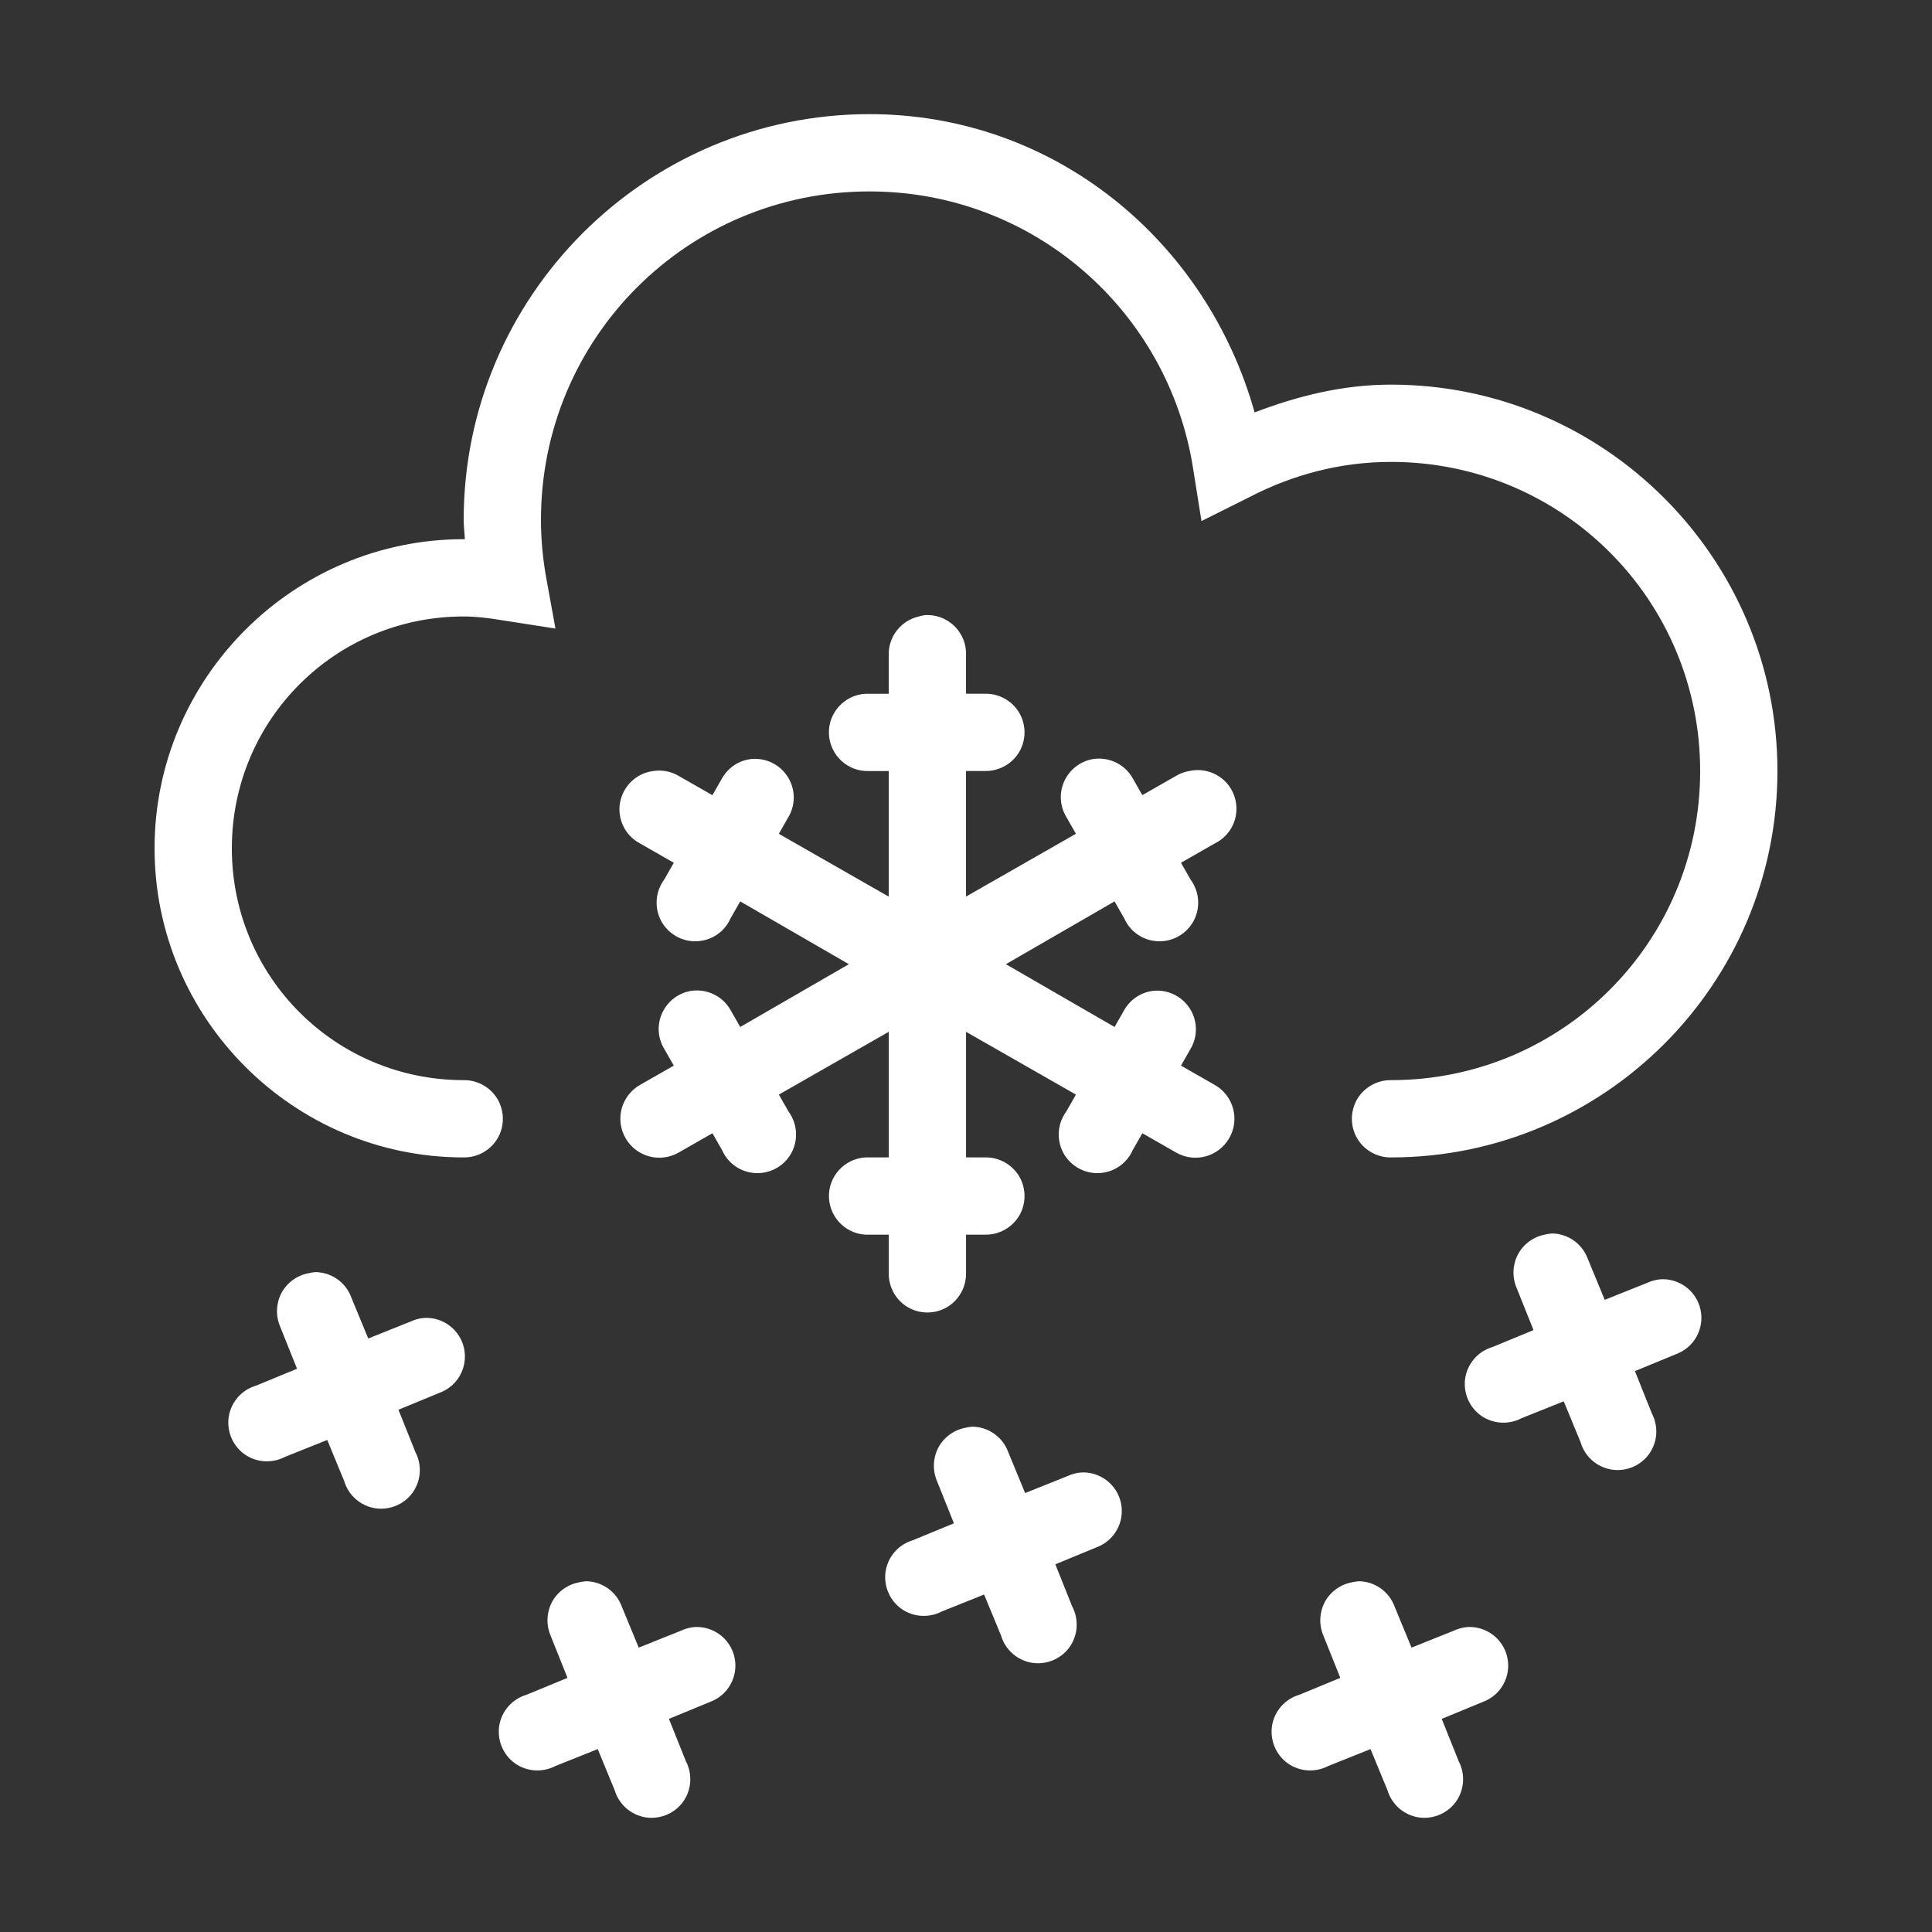 <svg version="1.1" xmlns="http://www.w3.org/2000/svg" xmlns:xlink="http://www.w3.org/1999/xlink" width="50px" height="50px" viewBox="0,0,256,256"><rect x="0" y="0" width="256" height="256" fill="#333333" stroke="none"/><g fill="#ffffff" fill-rule="nonzero" stroke="none" stroke-width="1" stroke-linecap="butt" stroke-linejoin="miter" stroke-miterlimit="10" stroke-dasharray="" stroke-dashoffset="0" font-family="none" font-weight="none" font-size="none" text-anchor="none" style="mix-blend-mode: normal"><g transform="translate(0,-10.475) scale(5.12,5.12)"><path d="M22.5,5c-5.785,0 -10.5,4.711 -10.5,10.5c0,0.172 0.023,0.332 0.031,0.5c-0.012,0 -0.02,0 -0.031,0c-4.406,0 -8,3.594 -8,8c0,4.406 3.594,8 8,8c0.359,0.004 0.695,-0.184 0.879,-0.496c0.18,-0.312 0.18,-0.695 0,-1.008c-0.184,-0.312 -0.52,-0.5 -0.879,-0.496c-3.324,0 -6,-2.676 -6,-6c0,-3.324 2.676,-6 6,-6c0.324,0 0.633,0.039 0.969,0.094l1.406,0.219l-0.25,-1.375c-0.082,-0.48 -0.125,-0.961 -0.125,-1.438c0,-4.707 3.793,-8.5 8.5,-8.5c4.25,0 7.734,3.098 8.375,7.156l0.219,1.375l1.25,-0.625c1.105,-0.57 2.332,-0.906 3.656,-0.906c4.43,0 8,3.57 8,8c0,4.43 -3.57,8 -8,8c-0.359,-0.004 -0.695,0.184 -0.879,0.496c-0.18,0.312 -0.18,0.695 0,1.008c0.184,0.312 0.52,0.5 0.879,0.496c5.512,0 10,-4.488 10,-10c0,-5.512 -4.488,-10 -10,-10c-1.254,0 -2.426,0.297 -3.531,0.719c-1.238,-4.422 -5.16,-7.719 -9.969,-7.719zM23.906,17.969c-0.043,0.008 -0.086,0.02 -0.125,0.031c-0.465,0.105 -0.793,0.523 -0.781,1v1h-0.5c-0.031,0 -0.062,0 -0.094,0c-0.551,0.027 -0.98,0.496 -0.953,1.047c0.027,0.551 0.496,0.98 1.047,0.953h0.5v3.25l-2.844,-1.625l0.25,-0.438c0.188,-0.32 0.18,-0.719 -0.016,-1.031c-0.199,-0.316 -0.551,-0.496 -0.922,-0.469c-0.328,0.027 -0.617,0.215 -0.781,0.5l-0.25,0.438l-0.875,-0.5c-0.199,-0.117 -0.43,-0.16 -0.656,-0.125c-0.434,0.055 -0.777,0.383 -0.859,0.812c-0.078,0.43 0.133,0.859 0.516,1.062l0.875,0.5l-0.25,0.438c-0.227,0.309 -0.258,0.719 -0.082,1.059c0.18,0.34 0.535,0.547 0.918,0.535c0.387,-0.012 0.727,-0.242 0.883,-0.594l0.25,-0.438l2.812,1.625l-2.812,1.625l-0.25,-0.438c-0.199,-0.355 -0.598,-0.551 -1,-0.5c-0.332,0.047 -0.617,0.258 -0.762,0.559c-0.145,0.301 -0.129,0.652 0.043,0.941l0.25,0.438l-0.875,0.5c-0.484,0.277 -0.652,0.891 -0.375,1.375c0.277,0.484 0.891,0.652 1.375,0.375l0.875,-0.5l0.25,0.438c0.156,0.352 0.496,0.582 0.883,0.594c0.383,0.012 0.738,-0.195 0.918,-0.535c0.176,-0.34 0.145,-0.75 -0.082,-1.059l-0.25,-0.438l2.844,-1.625v3.25h-0.5c-0.031,0 -0.062,0 -0.094,0c-0.551,0.027 -0.98,0.496 -0.953,1.047c0.027,0.551 0.496,0.98 1.047,0.953h0.5v1c-0.004,0.359 0.184,0.695 0.496,0.879c0.312,0.18 0.695,0.18 1.008,0c0.312,-0.184 0.5,-0.52 0.496,-0.879v-1h0.5c0.359,0.004 0.695,-0.184 0.879,-0.496c0.18,-0.312 0.18,-0.695 0,-1.008c-0.184,-0.312 -0.52,-0.5 -0.879,-0.496h-0.5v-3.25l2.844,1.625l-0.25,0.438c-0.227,0.309 -0.258,0.719 -0.082,1.059c0.18,0.34 0.535,0.547 0.918,0.535c0.387,-0.012 0.727,-0.242 0.883,-0.594l0.25,-0.438l0.875,0.5c0.484,0.277 1.098,0.109 1.375,-0.375c0.277,-0.484 0.109,-1.098 -0.375,-1.375l-0.875,-0.5l0.25,-0.438c0.188,-0.32 0.18,-0.719 -0.016,-1.031c-0.199,-0.316 -0.551,-0.496 -0.922,-0.469c-0.328,0.027 -0.617,0.215 -0.781,0.5l-0.25,0.438l-2.812,-1.625l2.812,-1.625l0.25,0.438c0.156,0.352 0.496,0.582 0.883,0.594c0.383,0.012 0.738,-0.195 0.918,-0.535c0.176,-0.34 0.145,-0.75 -0.082,-1.059l-0.25,-0.438l0.875,-0.5c0.457,-0.223 0.672,-0.75 0.504,-1.23c-0.164,-0.477 -0.664,-0.754 -1.16,-0.645c-0.121,0.02 -0.238,0.062 -0.344,0.125l-0.875,0.5l-0.25,-0.438c-0.199,-0.355 -0.598,-0.551 -1,-0.5c-0.332,0.047 -0.617,0.258 -0.762,0.559c-0.145,0.301 -0.129,0.652 0.043,0.941l0.25,0.438l-2.844,1.625v-3.25h0.5c0.359,0.004 0.695,-0.184 0.879,-0.496c0.18,-0.312 0.18,-0.695 0,-1.008c-0.184,-0.312 -0.52,-0.5 -0.879,-0.496h-0.5v-1c0.012,-0.289 -0.105,-0.566 -0.312,-0.762c-0.211,-0.199 -0.496,-0.297 -0.781,-0.27zM40.156,33.969c-0.062,0.004 -0.125,0.016 -0.188,0.031c-0.293,0.059 -0.547,0.25 -0.688,0.516c-0.137,0.27 -0.148,0.582 -0.031,0.859l0.438,1.094l-1.062,0.438c-0.367,0.109 -0.637,0.414 -0.703,0.789c-0.062,0.375 0.09,0.754 0.398,0.98c0.309,0.223 0.719,0.25 1.055,0.074l1.094,-0.438l0.438,1.062c0.109,0.367 0.414,0.637 0.789,0.703c0.375,0.062 0.754,-0.09 0.98,-0.398c0.223,-0.309 0.25,-0.719 0.074,-1.055l-0.438,-1.094l1.062,-0.438c0.469,-0.172 0.738,-0.656 0.637,-1.145c-0.102,-0.488 -0.547,-0.824 -1.043,-0.793c-0.121,0.012 -0.234,0.043 -0.344,0.094l-1.094,0.438l-0.438,-1.062c-0.145,-0.395 -0.52,-0.656 -0.938,-0.656zM8.156,34.969c-0.062,0.004 -0.125,0.016 -0.188,0.031c-0.293,0.059 -0.547,0.25 -0.688,0.516c-0.137,0.27 -0.148,0.582 -0.031,0.859l0.438,1.094l-1.062,0.438c-0.367,0.109 -0.637,0.414 -0.703,0.789c-0.062,0.375 0.09,0.754 0.398,0.98c0.309,0.223 0.719,0.25 1.055,0.074l1.094,-0.438l0.438,1.062c0.109,0.367 0.414,0.637 0.789,0.703c0.375,0.062 0.754,-0.09 0.98,-0.398c0.223,-0.309 0.25,-0.719 0.074,-1.055l-0.438,-1.094l1.062,-0.438c0.469,-0.172 0.738,-0.656 0.637,-1.145c-0.102,-0.488 -0.547,-0.824 -1.043,-0.793c-0.121,0.012 -0.234,0.043 -0.344,0.094l-1.094,0.438l-0.438,-1.062c-0.145,-0.395 -0.52,-0.656 -0.938,-0.656zM25.156,38.969c-0.062,0.004 -0.125,0.016 -0.188,0.031c-0.293,0.059 -0.547,0.25 -0.688,0.516c-0.137,0.27 -0.148,0.582 -0.031,0.859l0.438,1.094l-1.062,0.438c-0.367,0.109 -0.637,0.414 -0.703,0.789c-0.062,0.375 0.09,0.754 0.398,0.98c0.309,0.223 0.719,0.25 1.055,0.074l1.094,-0.438l0.438,1.062c0.109,0.367 0.414,0.637 0.789,0.703c0.375,0.062 0.754,-0.09 0.98,-0.398c0.223,-0.309 0.25,-0.719 0.074,-1.055l-0.438,-1.094l1.062,-0.438c0.469,-0.172 0.738,-0.656 0.637,-1.145c-0.102,-0.488 -0.547,-0.824 -1.043,-0.793c-0.121,0.012 -0.234,0.043 -0.344,0.094l-1.094,0.438l-0.438,-1.062c-0.145,-0.395 -0.52,-0.656 -0.938,-0.656zM15.156,42.969c-0.062,0.004 -0.125,0.016 -0.188,0.031c-0.293,0.059 -0.547,0.25 -0.688,0.516c-0.137,0.27 -0.148,0.582 -0.031,0.859l0.438,1.094l-1.062,0.438c-0.367,0.109 -0.637,0.414 -0.703,0.789c-0.062,0.375 0.09,0.754 0.398,0.98c0.309,0.223 0.719,0.25 1.055,0.074l1.094,-0.438l0.438,1.062c0.109,0.367 0.414,0.637 0.789,0.703c0.375,0.062 0.754,-0.09 0.98,-0.398c0.223,-0.309 0.25,-0.719 0.074,-1.055l-0.438,-1.094l1.062,-0.438c0.469,-0.172 0.738,-0.656 0.637,-1.145c-0.102,-0.488 -0.547,-0.824 -1.043,-0.793c-0.121,0.012 -0.234,0.043 -0.344,0.094l-1.094,0.438l-0.438,-1.062c-0.145,-0.395 -0.52,-0.656 -0.938,-0.656zM35.156,42.969c-0.062,0.004 -0.125,0.016 -0.188,0.031c-0.293,0.059 -0.547,0.25 -0.688,0.516c-0.137,0.27 -0.148,0.582 -0.031,0.859l0.438,1.094l-1.062,0.438c-0.367,0.109 -0.637,0.414 -0.703,0.789c-0.062,0.375 0.09,0.754 0.398,0.98c0.309,0.223 0.719,0.25 1.055,0.074l1.094,-0.438l0.438,1.062c0.109,0.367 0.414,0.637 0.789,0.703c0.375,0.062 0.754,-0.09 0.98,-0.398c0.223,-0.309 0.25,-0.719 0.074,-1.055l-0.438,-1.094l1.062,-0.438c0.469,-0.172 0.738,-0.656 0.637,-1.145c-0.102,-0.488 -0.547,-0.824 -1.043,-0.793c-0.121,0.012 -0.234,0.043 -0.344,0.094l-1.094,0.438l-0.438,-1.062c-0.145,-0.395 -0.52,-0.656 -0.938,-0.656z"></path></g></g></svg>
